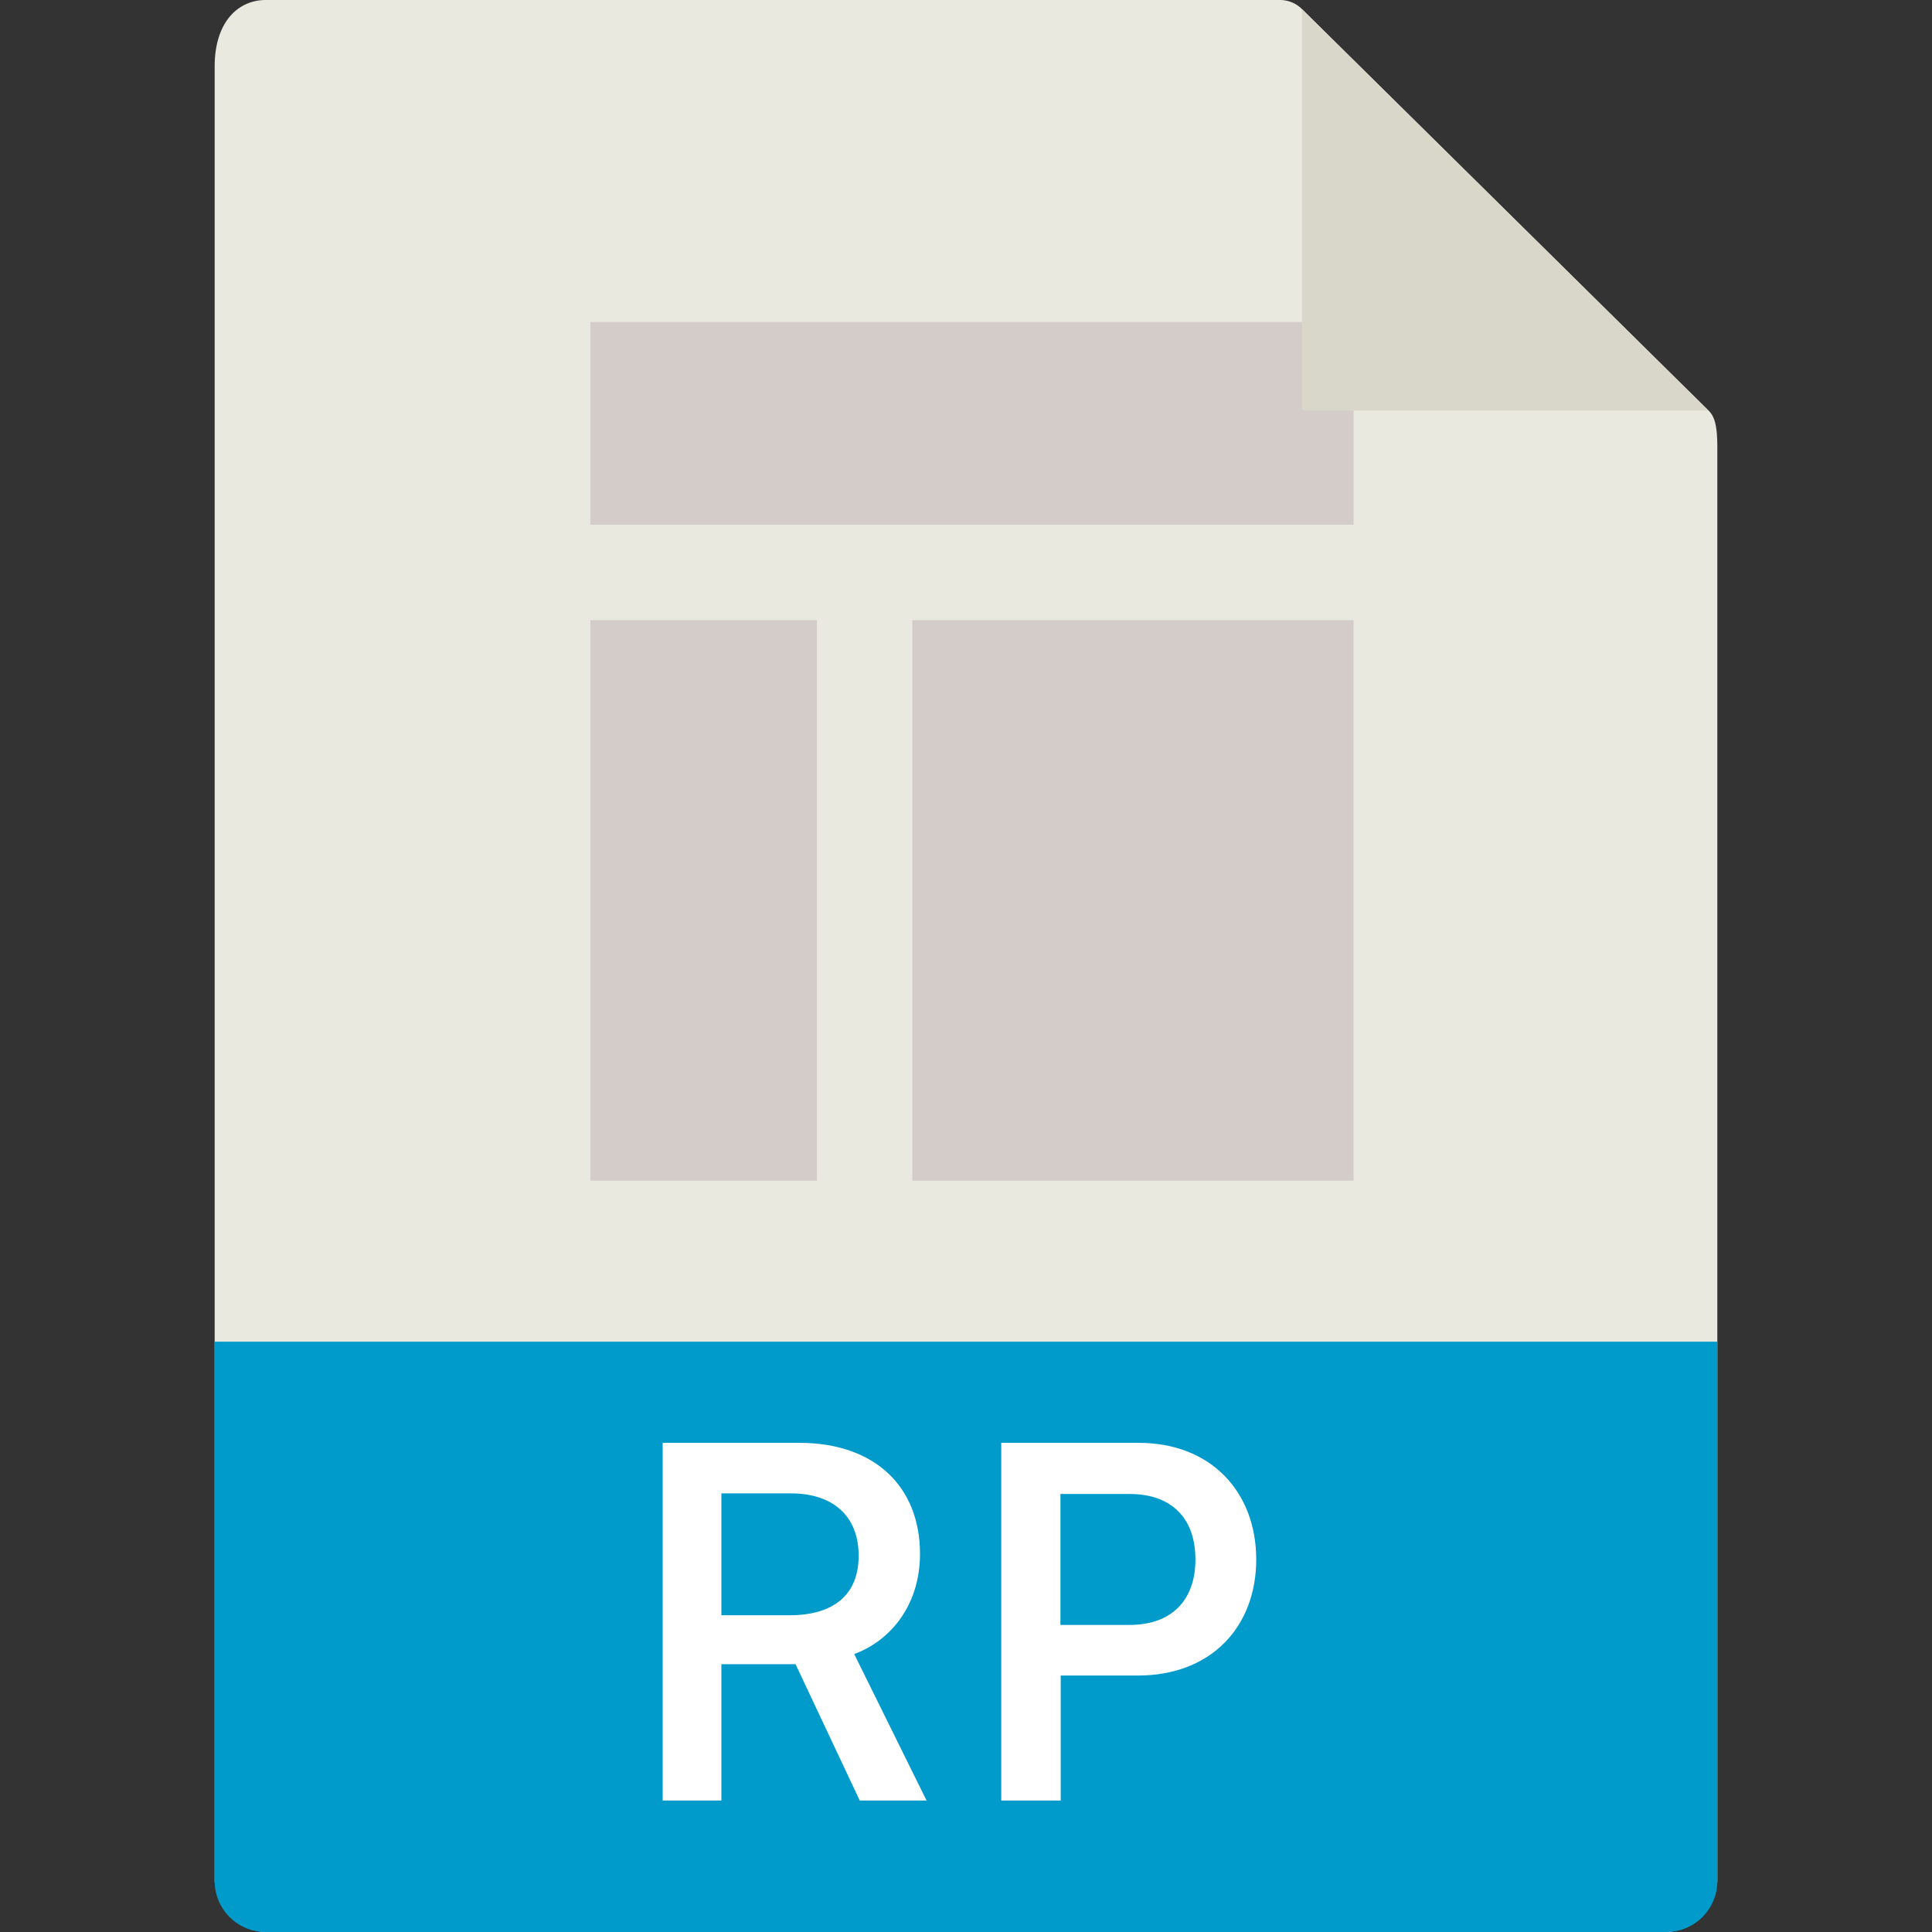 <svg width="36" height="36" viewBox="0 0 36 36" xmlns="http://www.w3.org/2000/svg"><rect x="0" y="0" width="36" height="36" fill="#333333" stroke="none"/><g fill="none" fill-rule="evenodd"><path d="M4.953 0C4.427 0 4 .421 4 1.238V35.05c0 .222.427.95.953.95h26.094c.526 0 .953-.728.953-.95V8.343c0-.447-.06-.591-.167-.697L24.256.165A.58.58 0 0 0 23.85 0H4.953z" fill="#E9E9E0" fill-rule="nonzero"/><path d="M11 6h14.222v3.778H11V6zm0 5.556h4.222V22H11V11.556zm6 0h8.222V22H17V11.556z" fill="#D3CCC9"/><path fill="#D9D7CA" d="M24.26 0.17L31.83 7.65 24.26 7.65z"/><path d="M4.953 36A.95.95 0 0 1 4 35.053V25h28v10.053a.95.95 0 0 1-.953.947H4.953z" fill="#009BCA" fill-rule="nonzero"/><path d="M14.897 26.885c1.401 0 2.246.815 2.246 2.07 0 .952-.547 1.616-1.226 1.866l1.348 2.729H16.02l-1.196-2.54h-1.382v2.54h-1.094v-6.665h2.549zm-1.455 3.213h1.27c.815 0 1.288-.376 1.288-1.109 0-.747-.488-1.162-1.26-1.162h-1.298v2.27zm7.773-3.213c1.367 0 2.193.933 2.193 2.173 0 1.25-.835 2.163-2.203 2.163h-1.44v2.329h-1.108v-6.665h2.558zm1.06 2.173c0-.777-.454-1.22-1.226-1.22H19.76v2.44h1.29c.77 0 1.225-.449 1.225-1.22z" fill="#FFF"/></g></svg>
